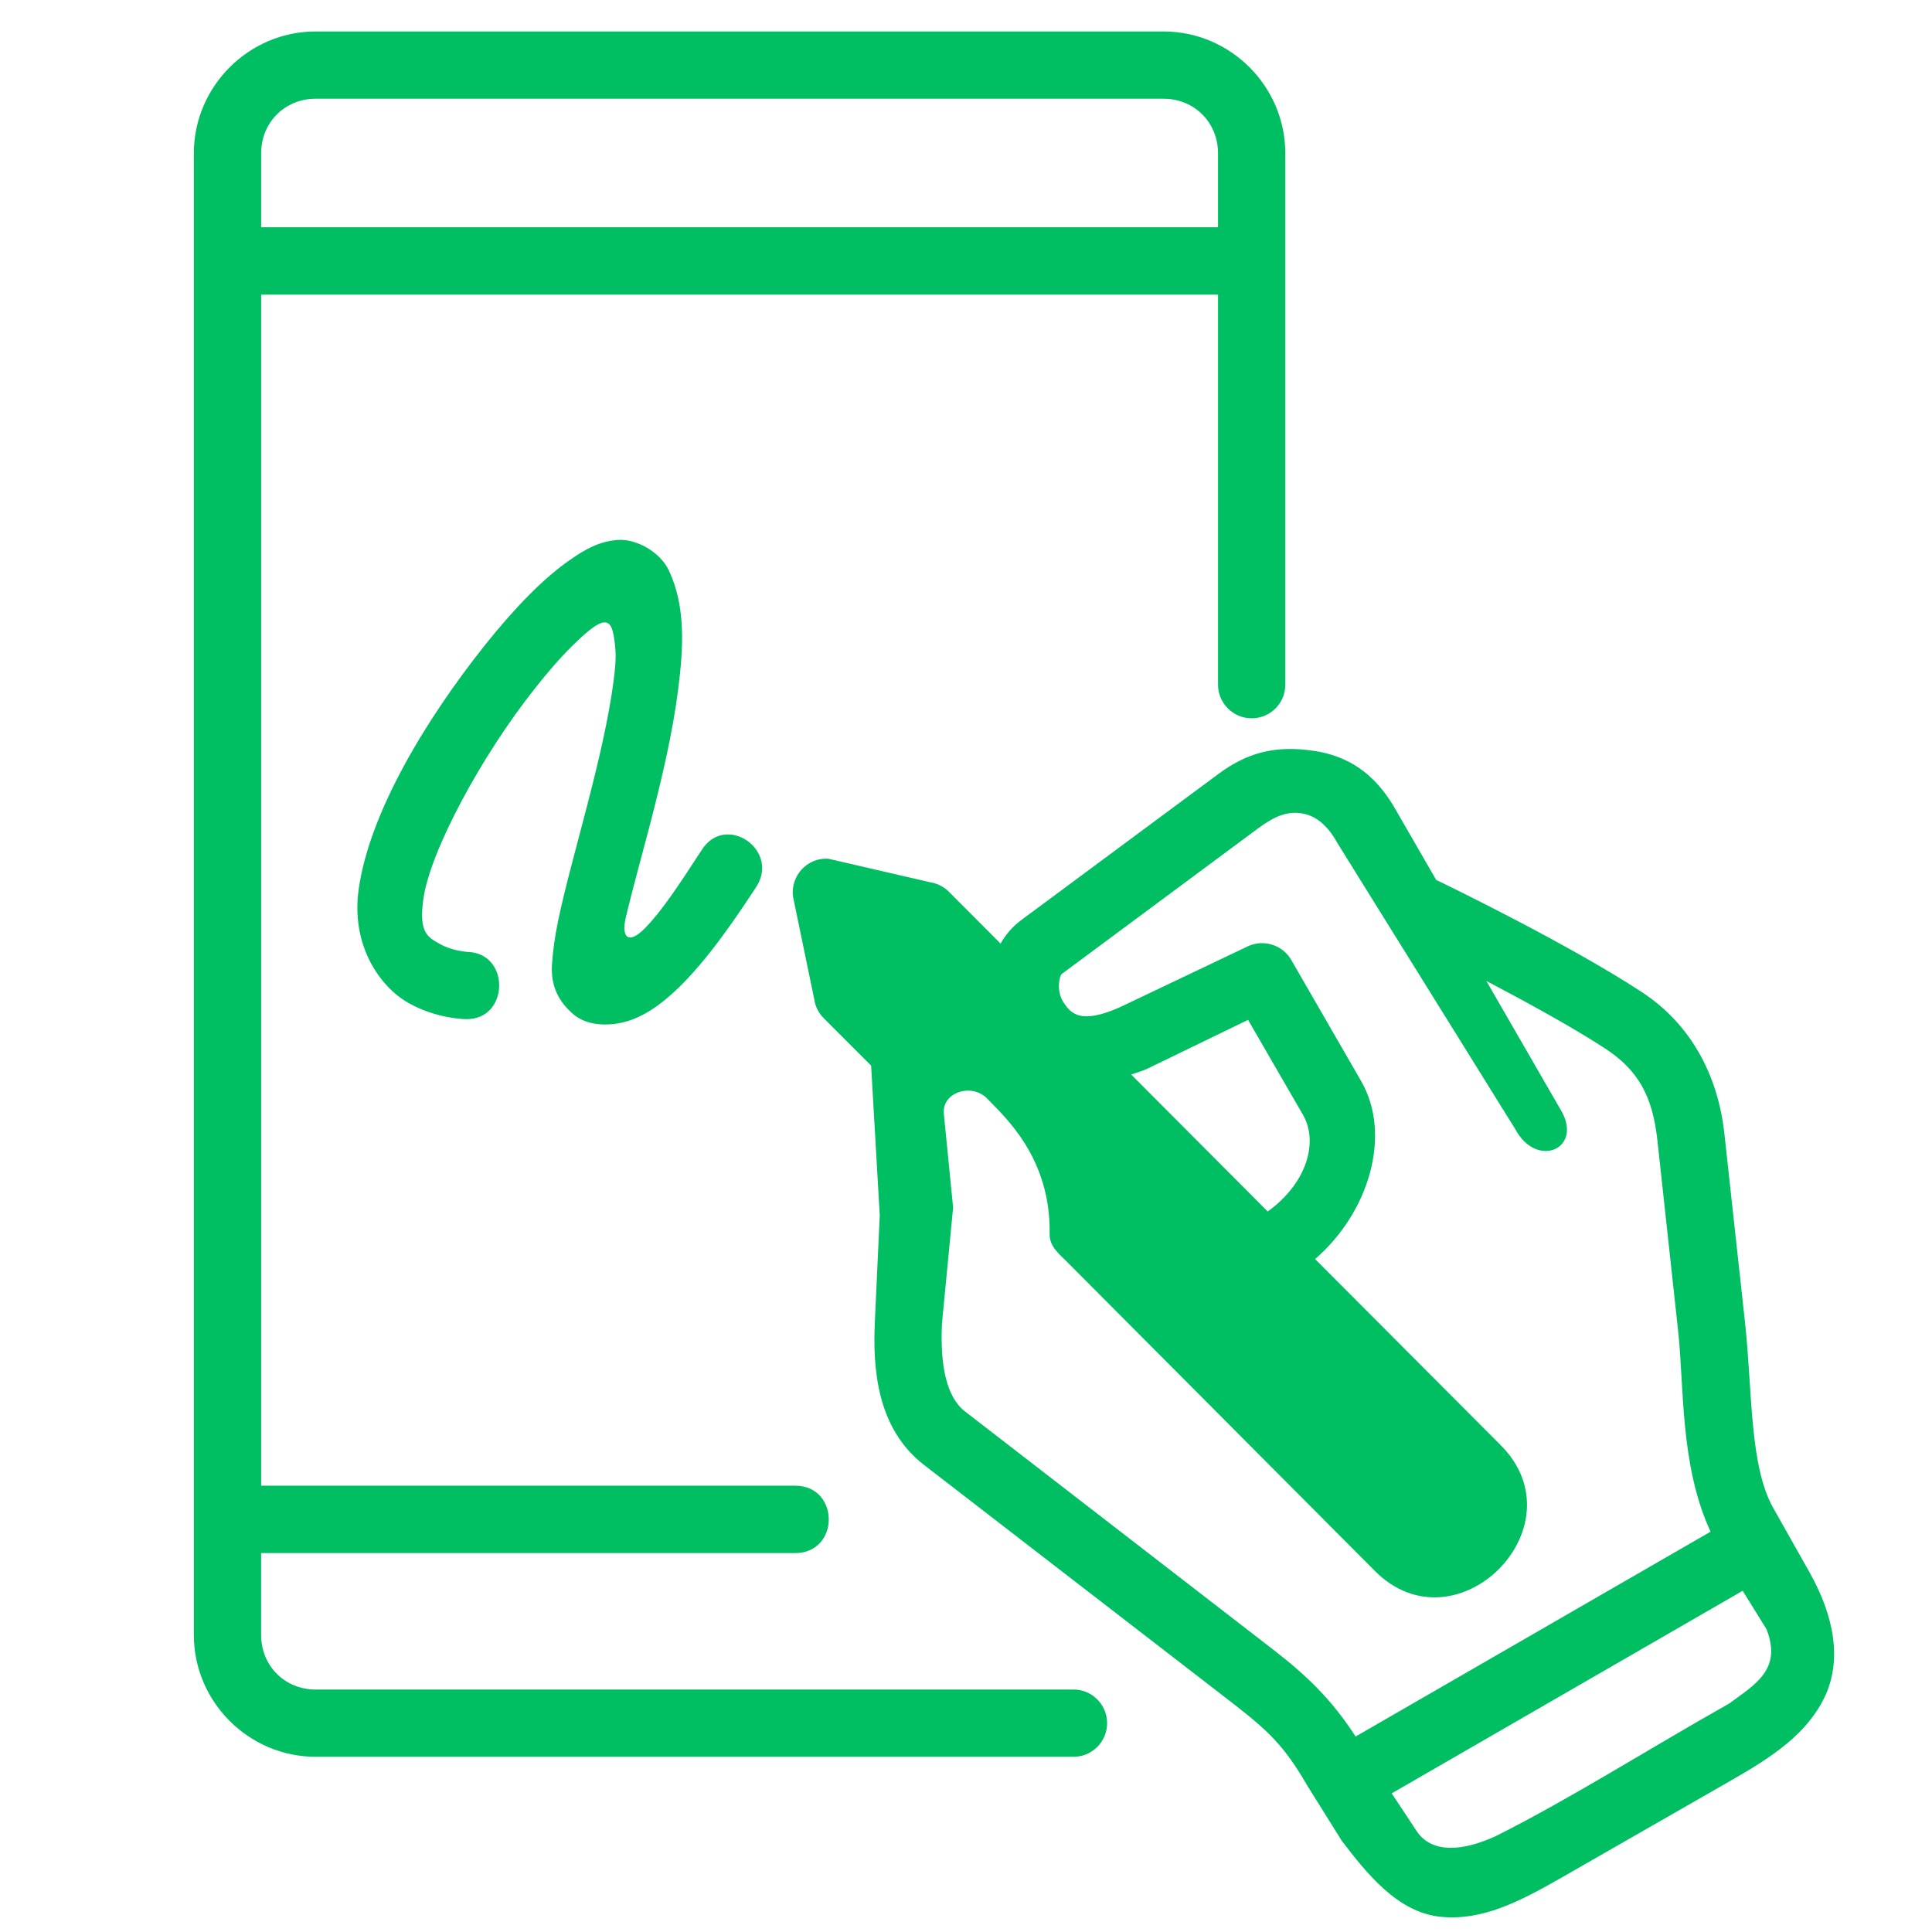 <svg xmlns="http://www.w3.org/2000/svg" xmlns:xlink="http://www.w3.org/1999/xlink" width="1080" zoomAndPan="magnify" viewBox="0 0 810 810" height="1080" preserveAspectRatio="xMidYMid meet" version="1.0"><path fill="#00bf63" d="M 132.34 41.391 L 487.797 41.391 C 500.762 41.391 510.656 51.379 510.656 64.238 L 510.656 95.285 L 109.492 95.285 L 109.492 64.238 C 109.492 51.379 119.402 41.391 132.34 41.391 Z M 132.34 13.188 C 104.316 13.188 81.277 36.203 81.277 64.238 L 81.277 685.48 C 81.277 713.531 104.305 736.539 132.34 736.539 L 449.703 736.539 C 457.633 736.75 464.16 730.379 464.16 722.449 C 464.16 714.516 457.633 708.137 449.703 708.348 L 132.34 708.348 C 119.395 708.348 109.48 698.395 109.48 685.48 L 109.48 651.137 L 333.352 651.137 C 352.168 651.137 352.168 622.883 333.352 622.883 L 109.492 622.883 L 109.492 123.527 L 510.664 123.527 L 510.664 286.691 C 510.465 294.625 516.844 301.152 524.777 301.152 C 532.707 301.152 539.086 294.625 538.867 286.691 L 538.867 64.238 C 538.867 36.203 515.852 13.188 487.805 13.188 Z M 132.34 13.188 " fill-opacity="1" fill-rule="evenodd"/><path fill="#00bf63" d="M 259.133 226.367 C 251.418 226.883 245.547 230.199 239.598 234.297 C 227.664 242.438 215.375 255.348 203.094 270.742 C 178.645 301.531 154.949 340.539 150.383 372.785 C 147.078 396.219 159.09 413.586 171.219 420.48 C 183.312 427.309 195.383 427.27 195.383 427.27 C 213.574 427.637 214.102 399.434 195.852 399.086 C 195.852 399.086 189.473 398.656 184.406 395.762 C 179.312 392.906 175.488 391.035 177.508 376.852 C 180.305 356.832 201.922 316.715 224.312 288.574 C 229.535 281.926 234.828 275.816 239.914 270.801 C 255.043 255.824 256.961 258.977 258.047 272.98 C 258.297 276.543 257.836 280.652 257.27 285.309 C 255.25 301.012 250.891 319.484 246.285 337.246 C 241.715 354.969 236.949 371.918 234.043 385.82 C 232.602 392.695 231.766 398.828 231.398 404.727 C 230.891 413.805 234.562 420.223 240.262 425.137 C 246.176 430.293 255.559 430.293 262.613 428.262 C 269.711 426.184 275.621 422.082 281.375 417.008 C 292.816 406.809 304.074 391.723 316.672 372.434 C 327.707 356.672 304.074 340.25 294.031 356.613 C 284.797 370.781 277.859 381.43 270.645 388.914 C 263.492 396.277 260.445 393.055 262.305 384.973 C 264.953 373.578 268.934 359.418 272.824 344.492 C 277.492 326.359 282.059 307.016 284.328 289 C 286.656 270.891 287.383 253.953 280.438 239.184 C 276.797 231.453 266.844 225.852 259.133 226.367 Z M 259.133 226.367 " fill-opacity="1" fill-rule="nonzero"/><path fill="#00bf63" d="M 730.633 666.938 L 740.645 683.109 C 747.172 699.996 735.867 706.168 724.98 714.207 C 690.578 733.586 659.012 753.758 627.387 769.66 C 612.828 776.457 600.27 776.875 594.109 767.945 L 583.48 751.875 Z M 523.254 427.578 L 546.273 467.383 C 552.762 478.637 548.141 495.883 531.504 507.926 L 474.242 450.496 C 476.422 449.777 478.602 449.141 480.812 448.164 Z M 545.855 341.027 C 551.547 341.965 556.523 345.844 560.68 353.406 L 635.258 473.352 C 644.395 490.508 664.395 481.395 654.074 464.855 L 623.137 411.246 C 640.453 420.363 659.836 431 672.895 439.547 C 686.695 448.562 692.855 459.391 694.879 478.16 L 703.523 557.621 C 706.133 581.148 704.262 614.375 717.168 642.16 L 568.344 728.043 C 558.352 712.586 547.934 702.535 533.781 691.598 L 404.613 591.777 C 396.742 585.715 394.094 572.289 394.93 554.824 L 399.598 506.262 L 395.707 466.973 C 394.809 457.957 407.41 453.816 413.996 460.695 C 421.152 468.207 440.648 485.324 440.059 517.41 C 440.02 522.633 444.059 525.699 447.176 528.852 L 576.426 658.629 C 610.5 692.793 663.25 640.09 629.199 605.918 L 551.355 527.867 C 573.996 508.324 583.641 475.781 570.672 453.27 L 541.344 402.418 C 537.715 396.219 529.992 393.73 523.402 396.629 L 469.445 422.32 C 453.027 429.586 448.918 424.988 445.773 420.062 C 442.656 415.168 444.32 408.906 445.145 408.34 L 527.75 347.078 C 535.227 341.625 540.16 340.133 545.855 341.027 Z M 511.082 324.289 L 428.457 385.531 C 424.566 388.387 421.609 391.812 419.5 395.602 L 397.887 373.93 C 395.746 371.75 392.949 370.355 389.953 369.887 L 347.133 359.996 C 338.266 359.566 331.27 367.34 332.512 376.105 L 341.379 418.93 C 341.789 421.984 343.25 424.781 345.422 426.961 L 365.223 446.762 L 368.836 509.535 L 366.816 553.48 C 365.781 574.113 367.75 598.93 387.348 614.137 L 516.516 713.852 C 531.602 725.574 538.32 731.742 547.965 748.434 L 562.641 771.906 C 572.902 785.223 585.867 801.863 604.098 803.633 C 621.008 805.305 636.344 797.684 653.758 787.73 L 725.867 746.402 C 743.281 736.449 757.473 726.965 764.895 711.68 C 772.301 696.406 769.195 677.938 758.676 659.227 L 743.59 632.477 C 733.43 614.863 734.762 583.555 731.617 554.527 L 722.949 475.234 C 720.215 450.465 708.699 429.258 688.328 415.934 C 657.848 395.93 607.004 371.25 602.129 368.914 L 585.023 339.266 C 578.434 327.801 568.75 317.551 551.188 314.855 C 533.574 312.098 522.012 316.297 511.082 324.289 Z M 511.082 324.289 " fill-opacity="1" fill-rule="nonzero"/></svg>